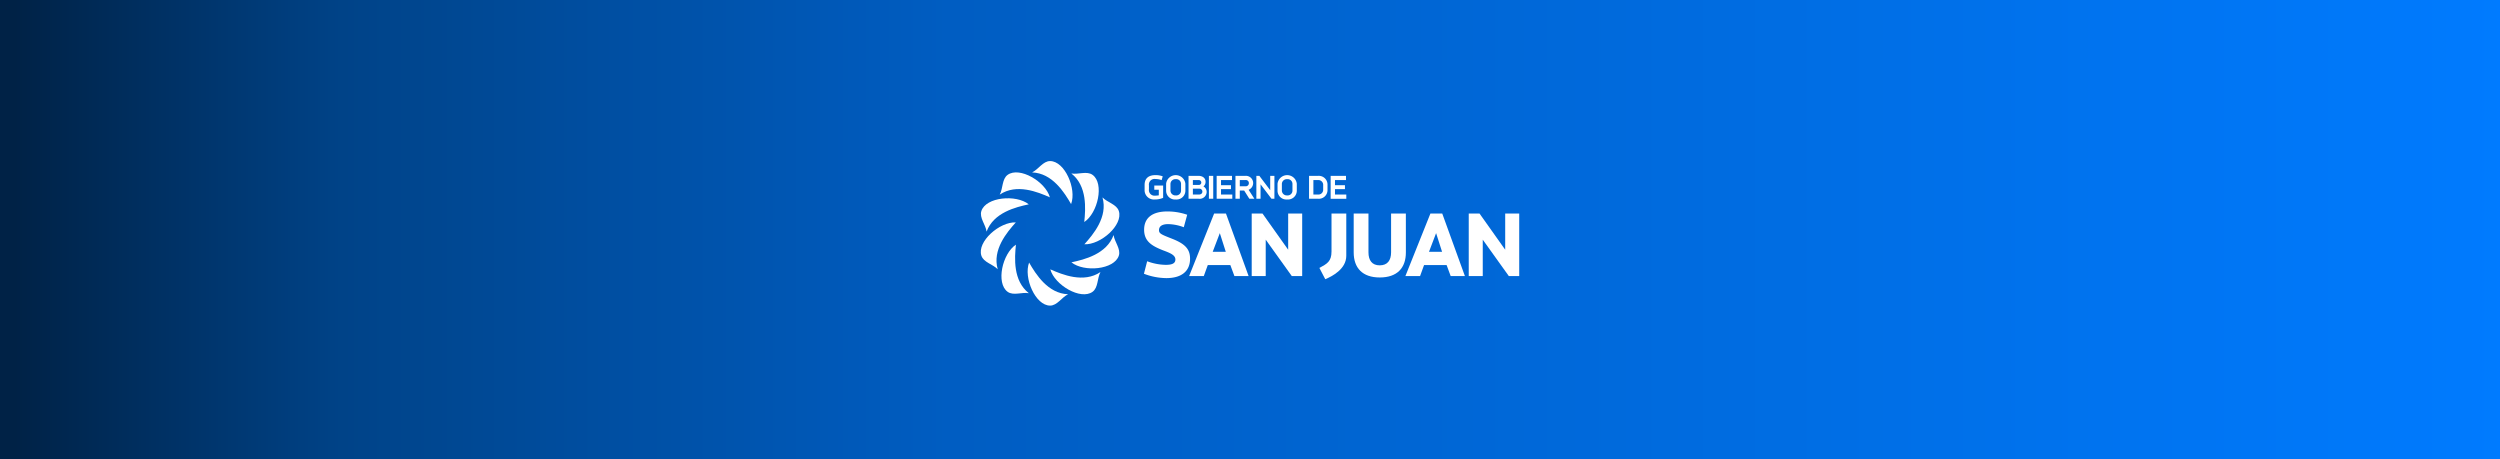 <svg xmlns="http://www.w3.org/2000/svg" xmlns:xlink="http://www.w3.org/1999/xlink" width="600" height="110.186" viewBox="0 0 600 110.186">
  <rect x="0" y="0" width="600" height="110.186" fill="#333333" stroke="none"/>
  <defs>
    <linearGradient id="linear-gradient" y1="0.5" x2="1" y2="0.5" gradientUnits="objectBoundingBox">
      <stop offset="0.01" stop-color="#002246"/>
      <stop offset="0.14" stop-color="#004388"/>
      <stop offset="0.38" stop-color="#005dc2"/>
      <stop offset="1" stop-color="#007bff"/>
    </linearGradient>
  </defs>
  <g id="Group_8" data-name="Group 8" transform="translate(0.197 -258.905)">
    <rect id="Rectangle_5" data-name="Rectangle 5" width="600" height="110.186" transform="translate(-0.197 258.905)" fill="url(#linear-gradient)"/>
    <g id="Group_7" data-name="Group 7">
      <g id="Group_4" data-name="Group 4">
        <path id="Path_24" data-name="Path 24" d="M308.964,310.153v8.684l-6.16-8.684h-2.592v15h3.364v-8.729l6.251,8.729h2.5v-15Z" fill="#fff" fill-rule="evenodd"/>
        <path id="Path_25" data-name="Path 25" d="M296.059,325.156h3.409l-5.432-15h-2.842l-6,15h3.523l.955-2.637h5.41l.978,2.637Zm-3.5-10.3,1.432,4.479h-3.137Z" fill="#fff" fill-rule="evenodd"/>
        <path id="Path_26" data-name="Path 26" d="M279.962,309.653c-3.637,0-5.569,1.568-5.569,4.387s1.909,3.91,4.569,4.956c1.637.614,2.933,1.113,2.933,2.2,0,1.068-1.092,1.273-2.319,1.273a13.3,13.3,0,0,1-4.455-.864l-.773,3a15.279,15.279,0,0,0,5.364,1.046c3.751,0,5.706-1.728,5.706-4.66,0-2.319-1.228-3.569-4.274-4.774-2.614-1.022-3.182-1.25-3.182-2.068,0-1,.841-1.455,2.2-1.455a11.145,11.145,0,0,1,3.751.75l.818-3A14.6,14.6,0,0,0,279.962,309.653Z" fill="#fff" fill-rule="evenodd"/>
      </g>
      <g id="Group_5" data-name="Group 5">
        <path id="Path_27" data-name="Path 27" d="M322.911,310.153h-3.546v9.1c0,2.41-1.068,2.956-2.909,3.956l1.409,2.705c1.591-.659,5.046-2.41,5.046-5.615Z" fill="#fff" fill-rule="evenodd"/>
        <path id="Path_28" data-name="Path 28" d="M347.967,325.156h3.41l-5.434-15H343.1l-6,15h3.523l.955-2.637h5.41l.978,2.637Zm-3.5-10.3,1.432,4.479h-3.137Z" fill="#fff" fill-rule="evenodd"/>
        <path id="Path_29" data-name="Path 29" d="M337.209,310.153h-3.546v9.32c0,1.91-.863,3.114-2.728,3.114-1.841,0-2.7-1.2-2.7-3.114v-9.32h-3.547v9.32c0,3.751,2.114,6.024,6.251,6.024,4.183,0,6.274-2.273,6.274-6.024Z" fill="#fff" fill-rule="evenodd"/>
        <path id="Path_30" data-name="Path 30" d="M361.051,310.153v8.684l-6.16-8.684H352.3v15h3.364v-8.729l6.251,8.729h2.5v-15Z" fill="#fff" fill-rule="evenodd"/>
      </g>
      <path id="Path_31" data-name="Path 31" d="M276.832,303.433v1.008h1.083v1.341a6.086,6.086,0,0,1-.916.083,1.34,1.34,0,0,1-1.45-1.524v-.958a1.347,1.347,0,0,1,1.541-1.517,4.665,4.665,0,0,1,1.508.267l.259-.908a4.806,4.806,0,0,0-1.733-.292c-1.733,0-2.616.825-2.616,2.375v1.108a2.238,2.238,0,0,0,2.441,2.366,4.832,4.832,0,0,0,2.008-.4v-2.949Zm5.147,3.349a2.122,2.122,0,0,0,2.316-2.1v-1.674a2.326,2.326,0,0,0-4.624,0v1.674a2.12,2.12,0,0,0,2.308,2.1Zm0-.975a1.185,1.185,0,0,1-1.266-1.2v-1.533a1.168,1.168,0,0,1,1.266-1.166,1.141,1.141,0,0,1,1.275,1.166v1.533a1.158,1.158,0,0,1-1.275,1.2Zm6.655-2.158a1.391,1.391,0,0,0,.5-1.133c0-.883-.725-1.408-1.7-1.408h-2.383v5.5h2.458a1.674,1.674,0,0,0,1.891-1.616,1.489,1.489,0,0,0-.766-1.342Zm-1.2-1.533a.621.621,0,0,1,.683.6.579.579,0,0,1-.608.575h-1.416v-1.175Zm.075,3.483h-1.416v-1.408h1.516a.7.7,0,0,1,.766.691c0,.409-.283.717-.866.717Zm3.472-4.491H289.94v5.5h1.041v-5.5Zm1.865,4.491v-1.3h2.391v-.941h-2.391v-1.242h2.64v-1.008H291.8v5.5h3.757V305.6Zm6.8,1.008h1.208l-1.383-2.15a1.739,1.739,0,0,0-.758-3.349h-2.4v5.5h1.042v-1.983h1.041l1.25,1.983Zm-2.291-4.491h1.358a.72.72,0,0,1,.816.717.733.733,0,0,1-.816.775h-1.358v-1.492Zm7.3-1.008v3.441l-2.608-3.441h-.716v5.5h1.008v-3.458l2.624,3.458h.7v-5.5Zm4.064,5.674a2.122,2.122,0,0,0,2.316-2.1v-1.674a2.326,2.326,0,0,0-4.624,0v1.674a2.119,2.119,0,0,0,2.308,2.1Zm0-.975a1.185,1.185,0,0,1-1.267-1.2v-1.533a1.168,1.168,0,0,1,1.267-1.166,1.141,1.141,0,0,1,1.274,1.166v1.533a1.157,1.157,0,0,1-1.274,1.2Zm7.429-4.7h-2.174v5.5h2.207a2.08,2.08,0,0,0,2.225-2.05v-1.416a2.1,2.1,0,0,0-2.258-2.033Zm1.217,3.308a1.142,1.142,0,0,1-1.184,1.183h-1.166v-3.483h1.166a1.163,1.163,0,0,1,1.184,1.242v1.058ZM320.2,305.6v-1.3h2.391v-.941H320.2v-1.242h2.641v-1.008h-3.682v5.5h3.757V305.6Z" fill="#fff" fill-rule="evenodd"/>
      <g id="Group_6" data-name="Group 6">
        <path id="Path_32" data-name="Path 32" d="M262.02,300.874c2.853,2.073,1.265,9.174-1.994,11.317.335-3.188.727-8.666-3.1-11.651h0C258.608,300.839,260.645,299.875,262.02,300.874Z" fill="#fff" fill-rule="evenodd"/>
        <path id="Path_33" data-name="Path 33" d="M268.32,309.546c1.09,3.353-4.368,8.164-8.265,7.983,2.145-2.382,5.682-6.583,4.342-11.247h0C265.58,307.512,267.8,307.93,268.32,309.546Z" fill="#fff" fill-rule="evenodd"/>
        <path id="Path_34" data-name="Path 34" d="M268.321,320.264c-1.09,3.354-8.334,4.038-11.379,1.6,3.135-.667,8.466-1.986,10.123-6.548h0C267.3,317.008,268.846,318.648,268.321,320.264Z" fill="#fff" fill-rule="evenodd"/>
        <path id="Path_35" data-name="Path 35" d="M262.02,328.936c-2.852,2.073-9.115-1.632-10.146-5.394,2.928,1.3,8.017,3.37,12.038.654h0C263.108,325.7,263.395,327.937,262.02,328.936Z" fill="#fff" fill-rule="evenodd"/>
        <path id="Path_36" data-name="Path 36" d="M251.826,332.248c-3.526,0-6.415-6.678-5.038-10.327,1.6,2.776,4.505,7.438,9.355,7.6h0C254.608,330.271,253.526,332.248,251.826,332.248Z" fill="#fff" fill-rule="evenodd"/>
        <path id="Path_37" data-name="Path 37" d="M241.632,328.936c-2.852-2.072-1.264-9.173,1.994-11.316-.334,3.188-.727,8.665,3.1,11.65h0C245.045,328.971,243.007,329.935,241.632,328.936Z" fill="#fff" fill-rule="evenodd"/>
        <path id="Path_38" data-name="Path 38" d="M235.332,320.265c-1.09-3.354,4.369-8.165,8.265-7.984-2.145,2.383-5.682,6.584-4.341,11.248h0C238.072,322.3,235.857,321.881,235.332,320.265Z" fill="#fff" fill-rule="evenodd"/>
        <path id="Path_39" data-name="Path 39" d="M235.332,309.546c1.089-3.353,8.333-4.037,11.379-1.6-3.136.666-8.466,1.986-10.123,6.547h0C236.353,312.8,234.807,311.162,235.332,309.546Z" fill="#fff" fill-rule="evenodd"/>
        <path id="Path_40" data-name="Path 40" d="M241.632,300.874c2.853-2.072,9.115,1.632,10.146,5.394-2.928-1.3-8.016-3.37-12.038-.653h0C240.544,304.109,240.257,301.873,241.632,300.874Z" fill="#fff" fill-rule="evenodd"/>
        <path id="Path_41" data-name="Path 41" d="M251.826,297.562c3.526,0,6.415,6.678,5.038,10.328-1.6-2.776-4.505-7.439-9.355-7.605h0C249.045,299.54,250.127,297.562,251.826,297.562Z" fill="#fff" fill-rule="evenodd"/>
      </g>
    </g>
  </g>
</svg>
